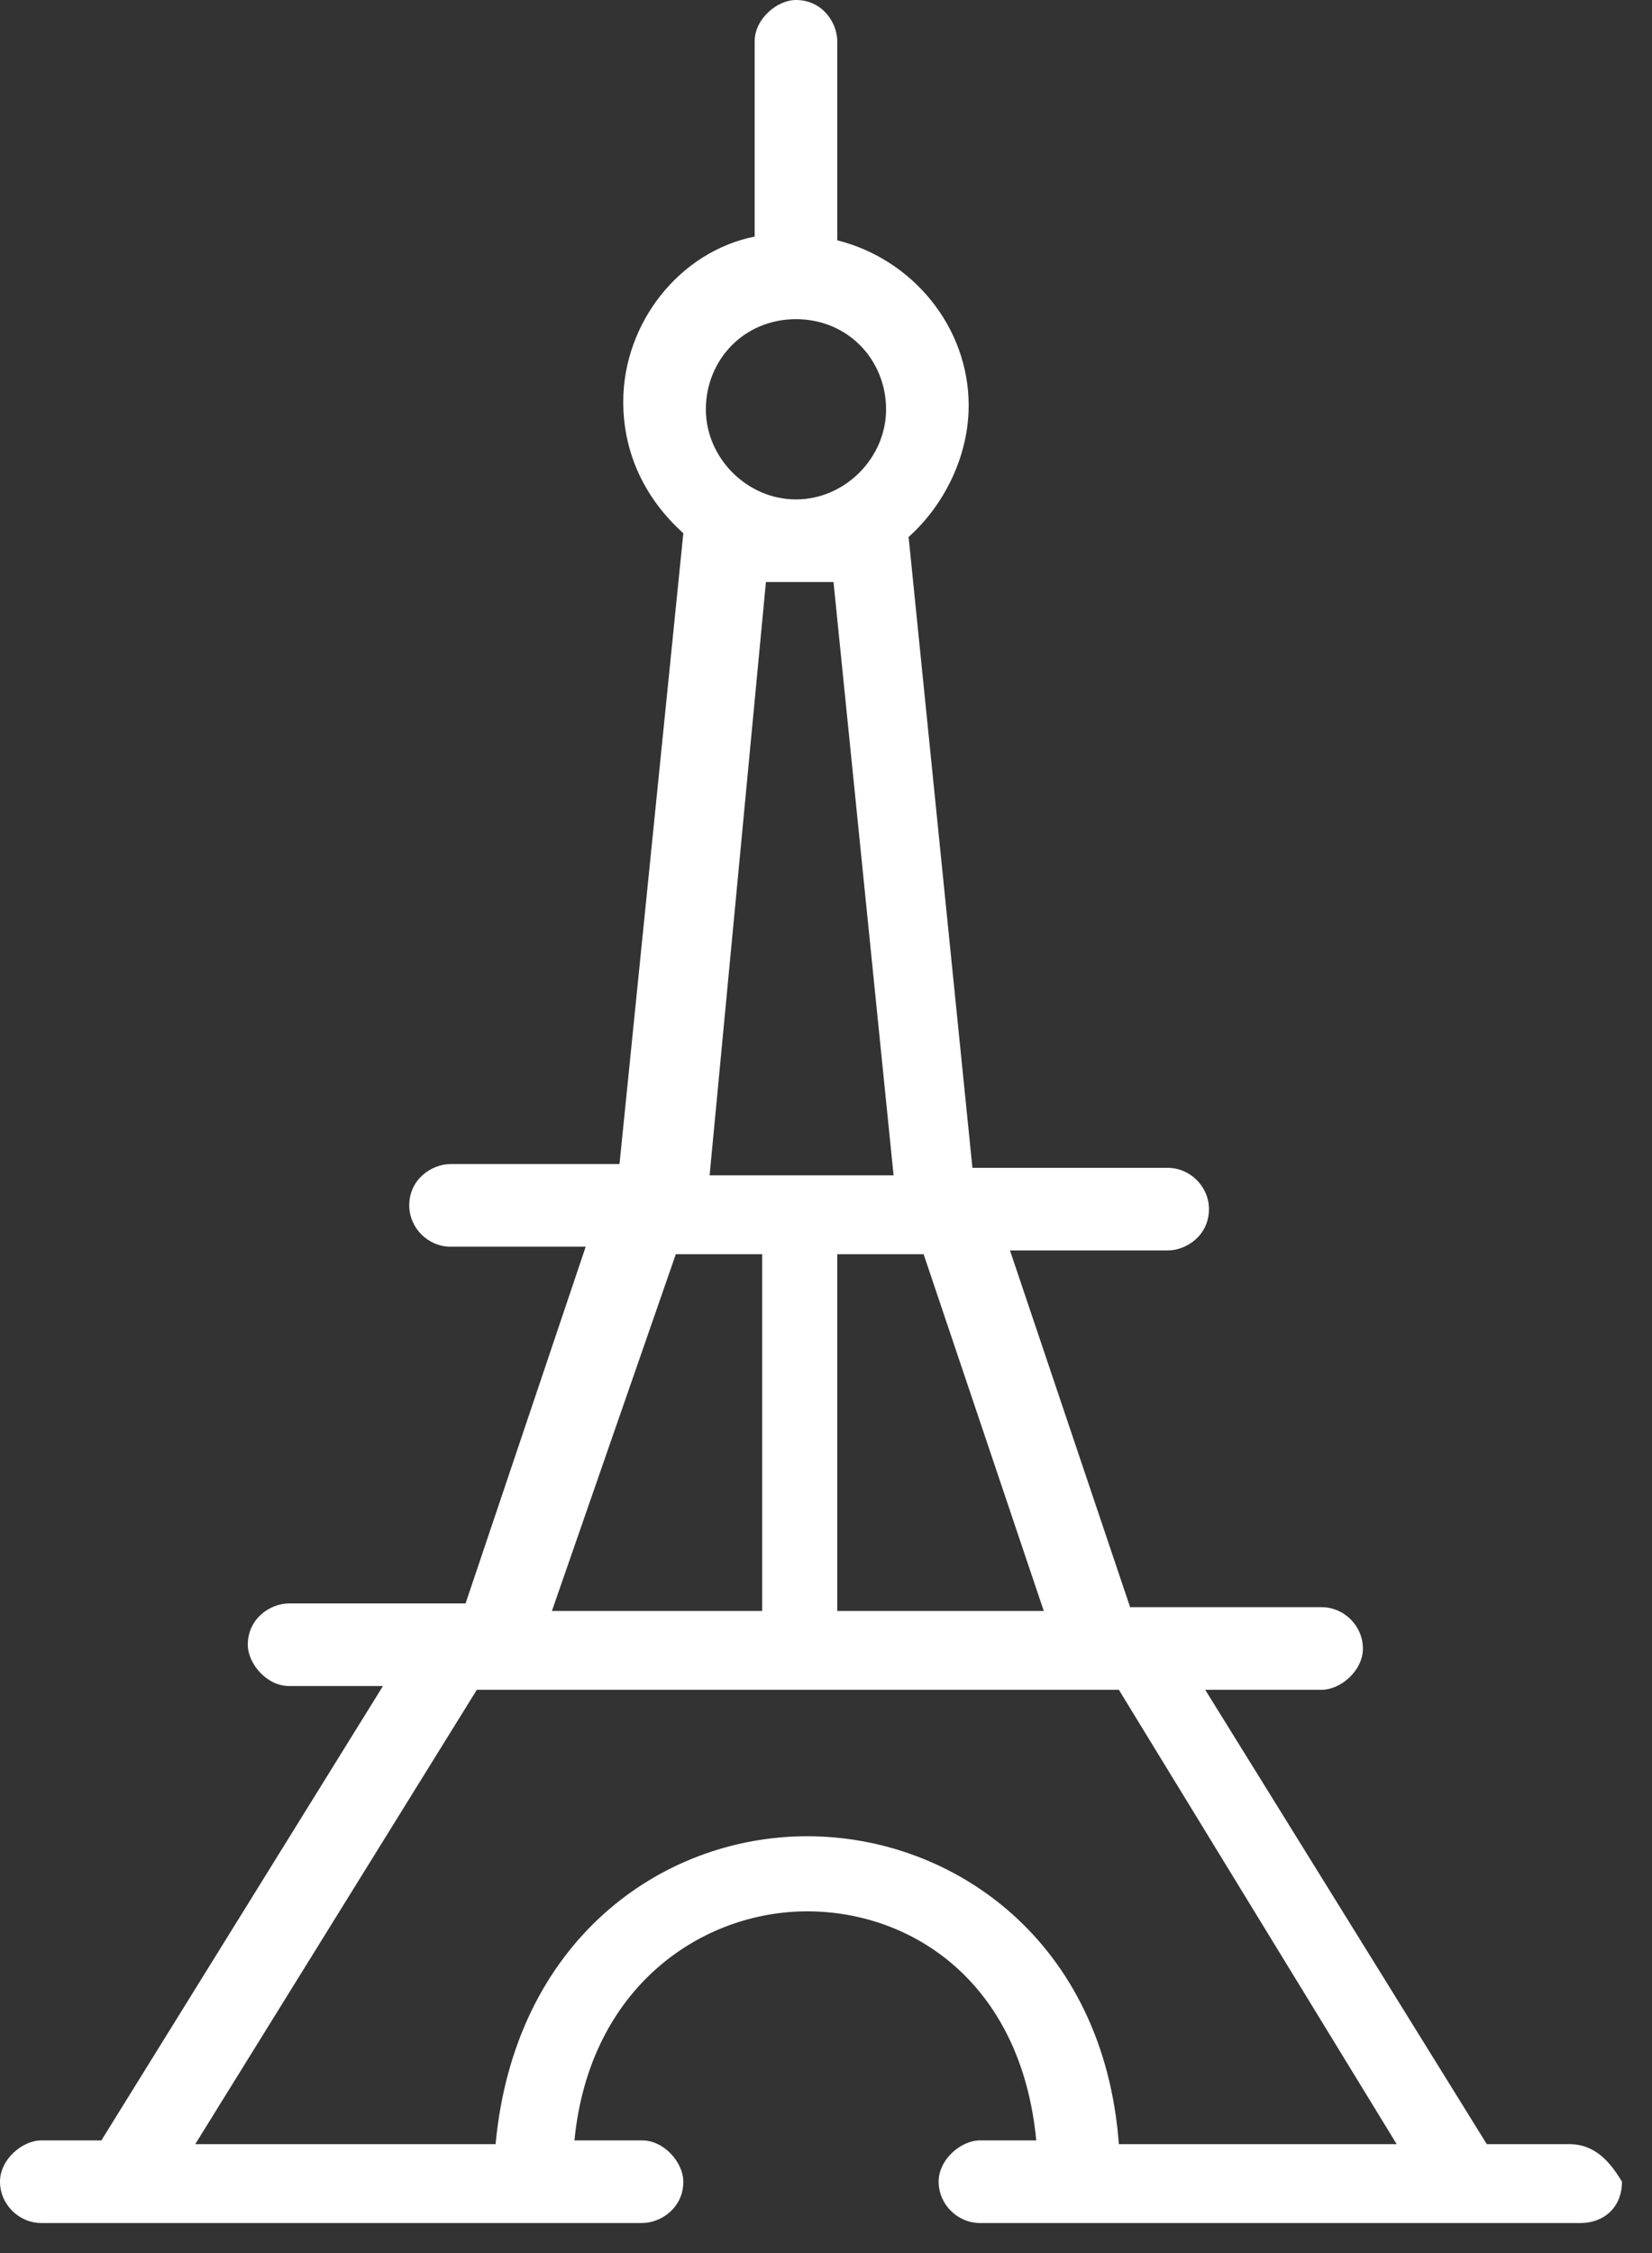 <?xml version="1.0" encoding="UTF-8" standalone="no"?>
<!DOCTYPE svg PUBLIC "-//W3C//DTD SVG 1.1//EN" "http://www.w3.org/Graphics/SVG/1.1/DTD/svg11.dtd">
<svg width="100%" height="100%" viewBox="0 0 44 60" version="1.1" xmlns="http://www.w3.org/2000/svg" xmlns:xlink="http://www.w3.org/1999/xlink" xml:space="preserve" style="fill-rule:evenodd;clip-rule:evenodd;stroke-linejoin:round;stroke-miterlimit:1.414;">
    <rect x="0" y="0" width="44" height="60" fill="#333333" stroke="none"/>
    <g transform="matrix(1,0,0,1,-77.9,-69.9)">
        <path d="M107.7,127C107.3,121.6 103.3,118.8 99.4,118.8C95.5,118.8 91.6,121.6 91.1,127L83.1,127L90.6,114.9L107.7,114.9L115.1,127L107.7,127ZM95.9,103.3L98.2,103.3L98.2,112.8L92.6,112.8L95.9,103.3ZM98.3,85.4L100.1,85.4L101.7,101.2L96.8,101.2L98.3,85.4ZM99.1,78.4C100.5,78.4 101.5,79.5 101.5,80.8C101.5,82.1 100.4,83.2 99.1,83.2C97.8,83.2 96.7,82.1 96.7,80.8C96.7,79.5 97.7,78.4 99.1,78.4ZM102.5,103.3L105.7,112.8L100.2,112.8L100.2,103.3L102.5,103.3ZM119.7,127L117.5,127L110,114.9L113.1,114.9C113.6,114.9 114.2,114.4 114.2,113.8C114.2,113.2 113.7,112.7 113.1,112.7L108,112.7L104.8,103.2L109,103.2C109.5,103.2 110.1,102.8 110.1,102.1C110.1,101.5 109.6,101 109,101L103.8,101L102.1,84.2C103,83.4 103.7,82.1 103.7,80.7C103.7,78.6 102.2,76.8 100.2,76.3L100.2,71C100.2,70.5 99.8,69.9 99.1,69.9C98.6,69.9 98,70.4 98,71L98,76.2C96,76.6 94.5,78.5 94.5,80.6C94.5,82 95.1,83.2 96.1,84.1L94.4,100.9L89.9,100.9C89.4,100.9 88.8,101.3 88.8,102C88.8,102.6 89.3,103.1 89.9,103.1L93.5,103.1L90.3,112.6L85.6,112.6C85.1,112.6 84.5,113 84.5,113.7C84.5,114.2 85,114.8 85.6,114.8L88.1,114.8L80.6,126.9L79,126.9C78.5,126.9 77.9,127.4 77.9,128C77.9,128.6 78.4,129.1 79,129.1L95,129.1C95.5,129.1 96.1,128.7 96.1,128C96.1,127.5 95.6,126.9 95,126.9L93.2,126.9C93.6,122.8 96.6,120.8 99.4,120.8C102.2,120.8 105.1,122.7 105.5,126.9L104,126.9C103.5,126.9 102.9,127.4 102.9,128C102.9,128.6 103.4,129.1 104,129.1L120,129.1C120.6,129.1 121.1,128.7 121.1,128C120.8,127.5 120.4,127 119.7,127Z" style="fill:white;fill-rule:nonzero;"/>
    </g>
</svg>
